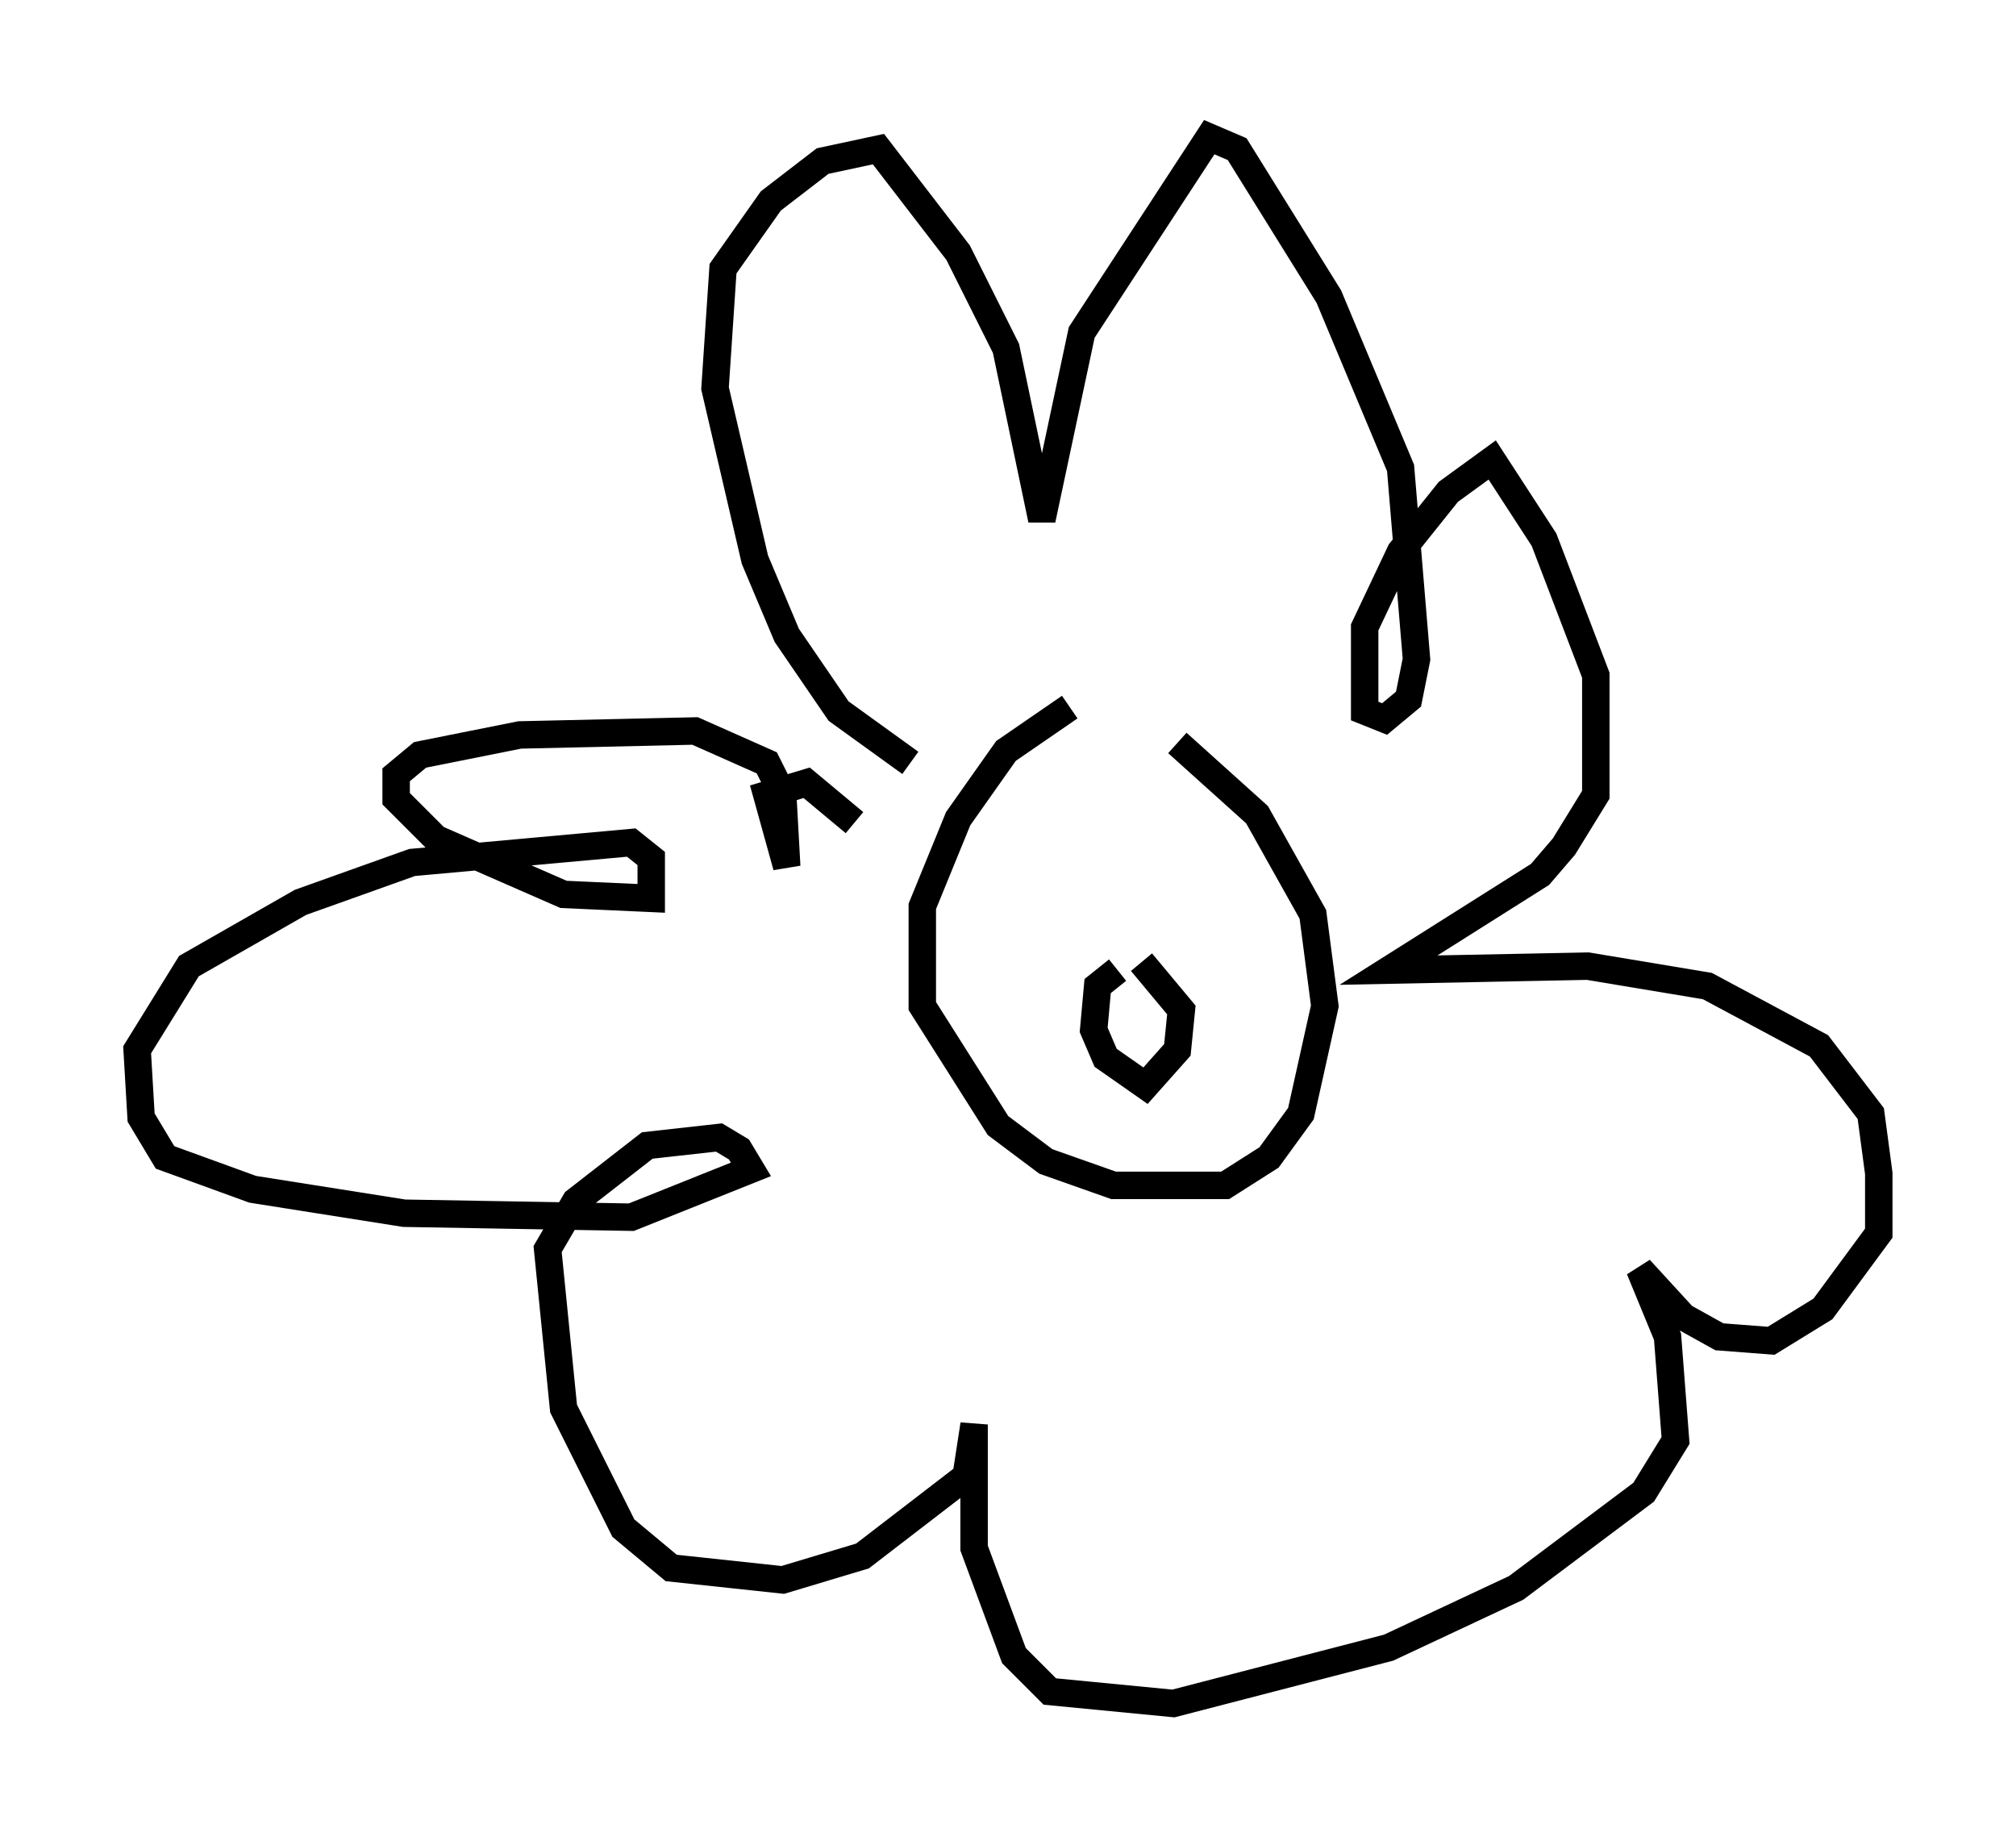 <?xml version="1.0" encoding="utf-8" ?>
<svg baseProfile="full" height="67.084" version="1.1" width="73.475" xmlns="http://www.w3.org/2000/svg" xmlns:ev="http://www.w3.org/2001/xml-events" xmlns:xlink="http://www.w3.org/1999/xlink"><defs /><rect fill="white" height="67.084" width="73.475" x="0" y="0" /><path d="M42.184, 26.788 m-3.196, -1.017 l-2.324, 1.598 -1.743, 2.469 l-1.307, 3.196 0.0, 3.631 l2.76, 4.358 1.743, 1.307 l2.469, 0.872 4.067, 0.0 l1.598, -1.017 1.162, -1.598 l0.872, -3.922 -0.436, -3.341 l-2.034, -3.631 -2.905, -2.615 m-2.179, 8.279 l-0.726, 0.581 -0.145, 1.598 l0.436, 1.017 1.453, 1.017 l1.162, -1.307 0.145, -1.453 l-1.453, -1.743 m-8.425, -7.263 l-2.615, -1.888 -1.888, -2.76 l-1.162, -2.76 -1.453, -6.246 l0.291, -4.358 1.743, -2.469 l1.888, -1.453 2.034, -0.436 l2.905, 3.777 1.743, 3.486 l1.307, 6.246 1.453, -6.827 l4.648, -7.117 1.017, 0.436 l3.341, 5.374 2.615, 6.246 l0.581, 6.972 -0.291, 1.453 l-0.872, 0.726 -0.726, -0.291 l0.0, -3.05 1.307, -2.76 l1.743, -2.179 1.598, -1.162 l1.888, 2.905 1.888, 4.939 l0.0, 4.358 -1.162, 1.888 l-0.872, 1.017 -5.52, 3.486 l7.263, -0.145 4.358, 0.726 l4.067, 2.179 1.888, 2.469 l0.291, 2.179 0.0, 2.179 l-2.034, 2.76 -1.888, 1.162 l-1.888, -0.145 -1.307, -0.726 l-1.598, -1.743 1.017, 2.469 l0.291, 3.777 -1.162, 1.888 l-4.648, 3.486 -4.648, 2.179 l-7.844, 2.034 -4.503, -0.436 l-1.307, -1.307 -1.453, -3.922 l0.0, -4.503 -0.291, 1.888 l-3.777, 2.905 -2.905, 0.872 l-4.067, -0.436 -1.743, -1.453 l-2.179, -4.358 -0.581, -5.81 l1.017, -1.743 2.615, -2.034 l2.615, -0.291 0.726, 0.436 l0.436, 0.726 -4.358, 1.743 l-8.279, -0.145 -5.52, -0.872 l-3.196, -1.162 -0.872, -1.453 l-0.145, -2.469 1.888, -3.05 l4.067, -2.324 4.067, -1.453 l7.989, -0.726 0.726, 0.581 l0.0, 1.453 -3.196, -0.145 l-4.648, -2.034 -1.453, -1.453 l0.0, -0.872 0.872, -0.726 l3.631, -0.726 6.391, -0.145 l2.615, 1.162 0.581, 1.162 l0.145, 2.615 -0.726, -2.615 l1.453, -0.436 1.743, 1.453 " fill="none" stroke="black" stroke-width="1" /></svg>
